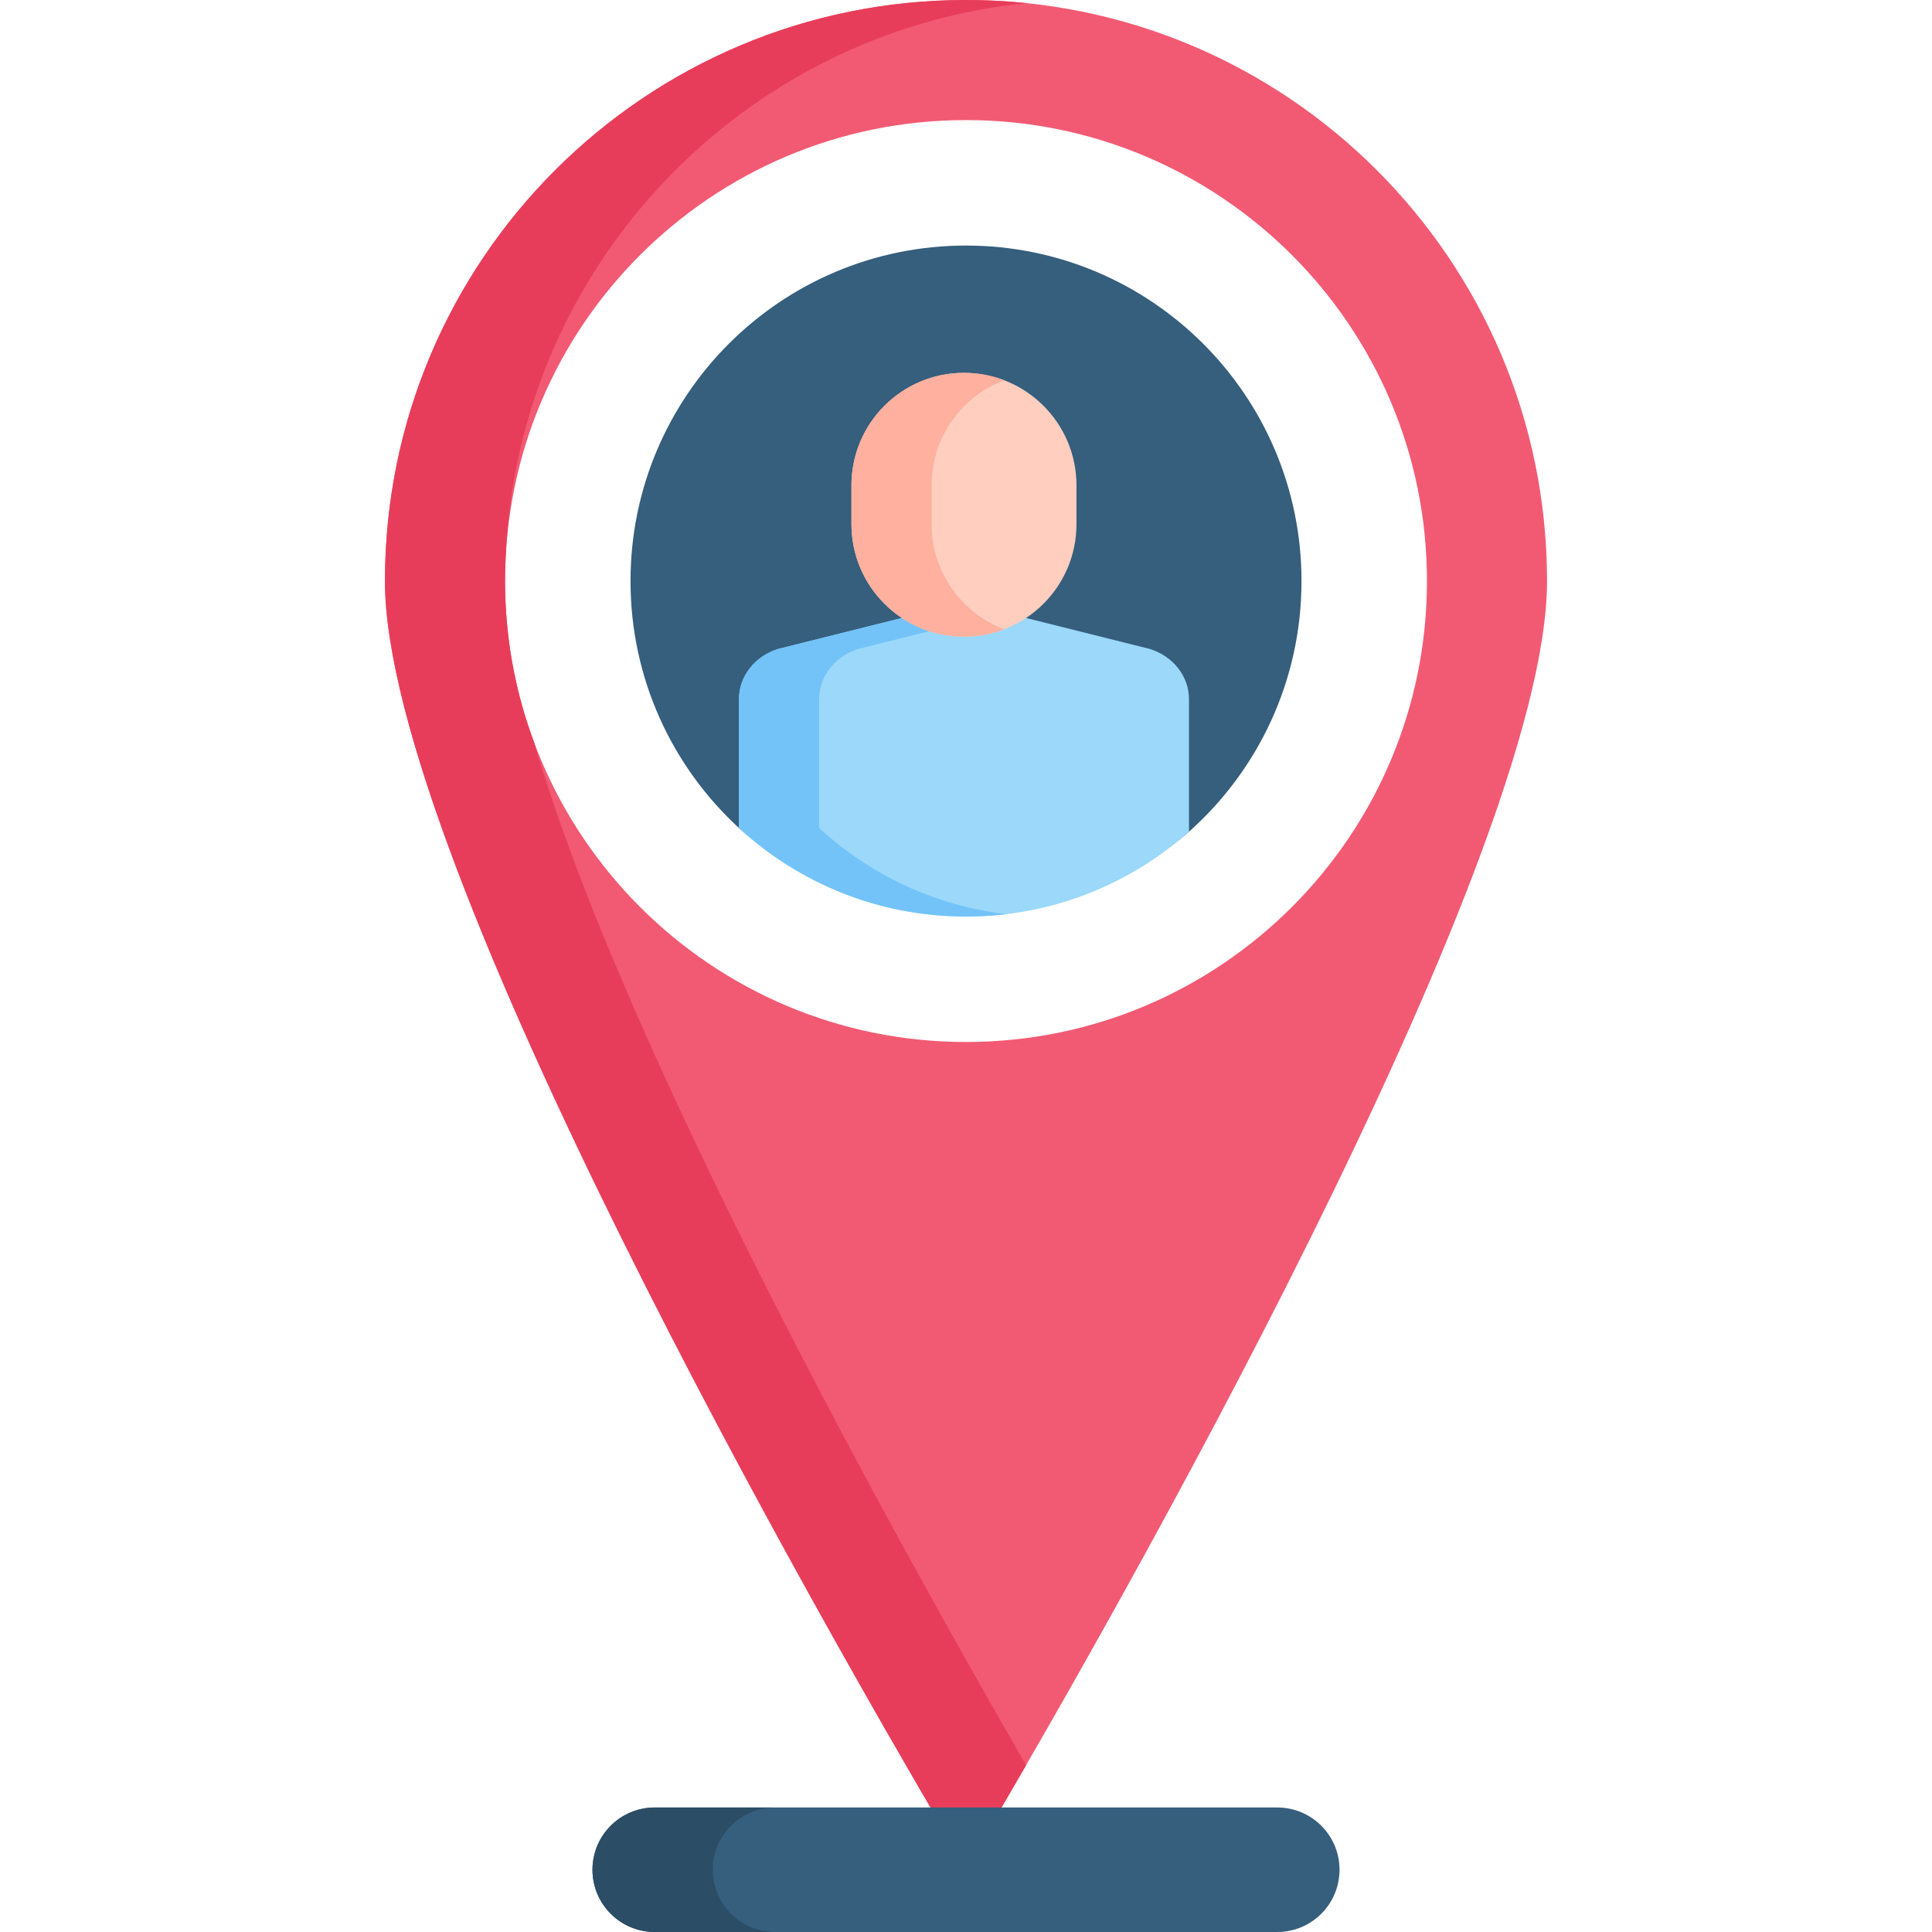 <svg id="Capa_1" enable-background="new 0 0 512 512" height="512" viewBox="0 0 512 512" width="512" xmlns="http://www.w3.org/2000/svg"><g><path d="m344.911 153.982c0 26.428-11.525 50.148-29.817 66.433-15.71 13.979-36.403 12.477-59.092 12.477-23.21 0-44.327 1.109-60.165-13.454-17.665-16.242-28.744-39.547-28.744-65.455 0-49.107 39.802-88.909 88.91-88.909s88.908 39.801 88.908 88.908z" fill="#365e7d"/><path d="m315.094 185.265v35.15c-15.71 13.979-36.403 22.477-59.092 22.477-23.21 0-44.327-8.891-60.165-23.454v-34.172c0-6.002 4.153-11.334 10.336-13.278l33.025-8.264h32.526l33.025 8.264c6.181 1.943 10.345 7.276 10.345 13.277z" fill="#9bd8f9"/><path d="m266.645 242.265c-3.484.414-7.043.627-10.644.627-23.21 0-44.327-8.891-60.165-23.454v-34.172c0-6.002 4.153-11.334 10.336-13.278l33.025-8.264h21.245l-33.025 8.264c-6.182 1.944-10.336 7.276-10.336 13.278v34.172c13.384 12.311 30.55 20.565 49.564 22.827z" fill="#73c3f9"/><path d="m256.001.002c-85.04 0-153.98 68.939-153.98 153.979 0 74.589 118.457 280.632 147.574 330.15 2.874 4.888 9.937 4.888 12.811 0 29.117-49.519 147.574-255.561 147.574-330.15.001-85.04-68.938-153.979-153.979-153.979zm0 276.137c-67.466 0-122.158-54.692-122.158-122.158s54.692-122.158 122.158-122.158 122.158 54.692 122.158 122.158-54.692 122.158-122.158 122.158z" fill="#f25a74"/><path d="m133.844 153.982c0-2.337.064-4.652.202-6.958 3.399-76.492 62.609-138.474 137.89-146.207-5.238-.541-10.549-.817-15.935-.817-85.043 0-153.982 68.939-153.982 153.982 0 74.593 118.464 280.643 147.578 330.157 2.875 4.889 9.937 4.887 12.812-.002 2.541-4.321 5.763-9.834 9.525-16.348-32.706-56.607-106.383-188.813-130.348-270.946-5.012-13.33-7.742-27.777-7.742-42.861z" fill="#e83d5a"/><path d="m225.645 128.626v10.281c0 16.467 13.349 29.816 29.816 29.816 16.467 0 29.816-13.349 29.816-29.816v-10.281c0-16.467-13.349-29.816-29.816-29.816-16.467-.001-29.816 13.348-29.816 29.816z" fill="#ffcebf"/><path d="m266.082 166.769c-3.293 1.264-6.883 1.954-10.622 1.954-16.465 0-29.817-13.352-29.817-29.817v-10.283c0-8.232 3.336-15.689 8.732-21.085s12.853-8.732 21.085-8.732c3.739 0 7.329.69 10.622 1.954-3.962 1.509-7.521 3.835-10.463 6.777-5.396 5.396-8.732 12.853-8.732 21.085v10.283c0 12.727 7.978 23.583 19.195 27.864z" fill="#ffb09e"/><path d="m338.49 511.998h-164.978c-9.111 0-16.498-7.386-16.498-16.498 0-9.111 7.386-16.498 16.498-16.498h164.978c9.111 0 16.498 7.386 16.498 16.498 0 9.112-7.386 16.498-16.498 16.498z" fill="#365e7d"/><path d="m205.375 512h-31.867c-9.103 0-16.497-7.393-16.497-16.497 0-4.557 1.848-8.678 4.833-11.663s7.117-4.833 11.664-4.833h31.867c-4.546 0-8.679 1.848-11.663 4.833-2.985 2.985-4.833 7.106-4.833 11.663-.001 9.104 7.393 16.497 16.496 16.497z" fill="#2b4d66"/></g></svg>